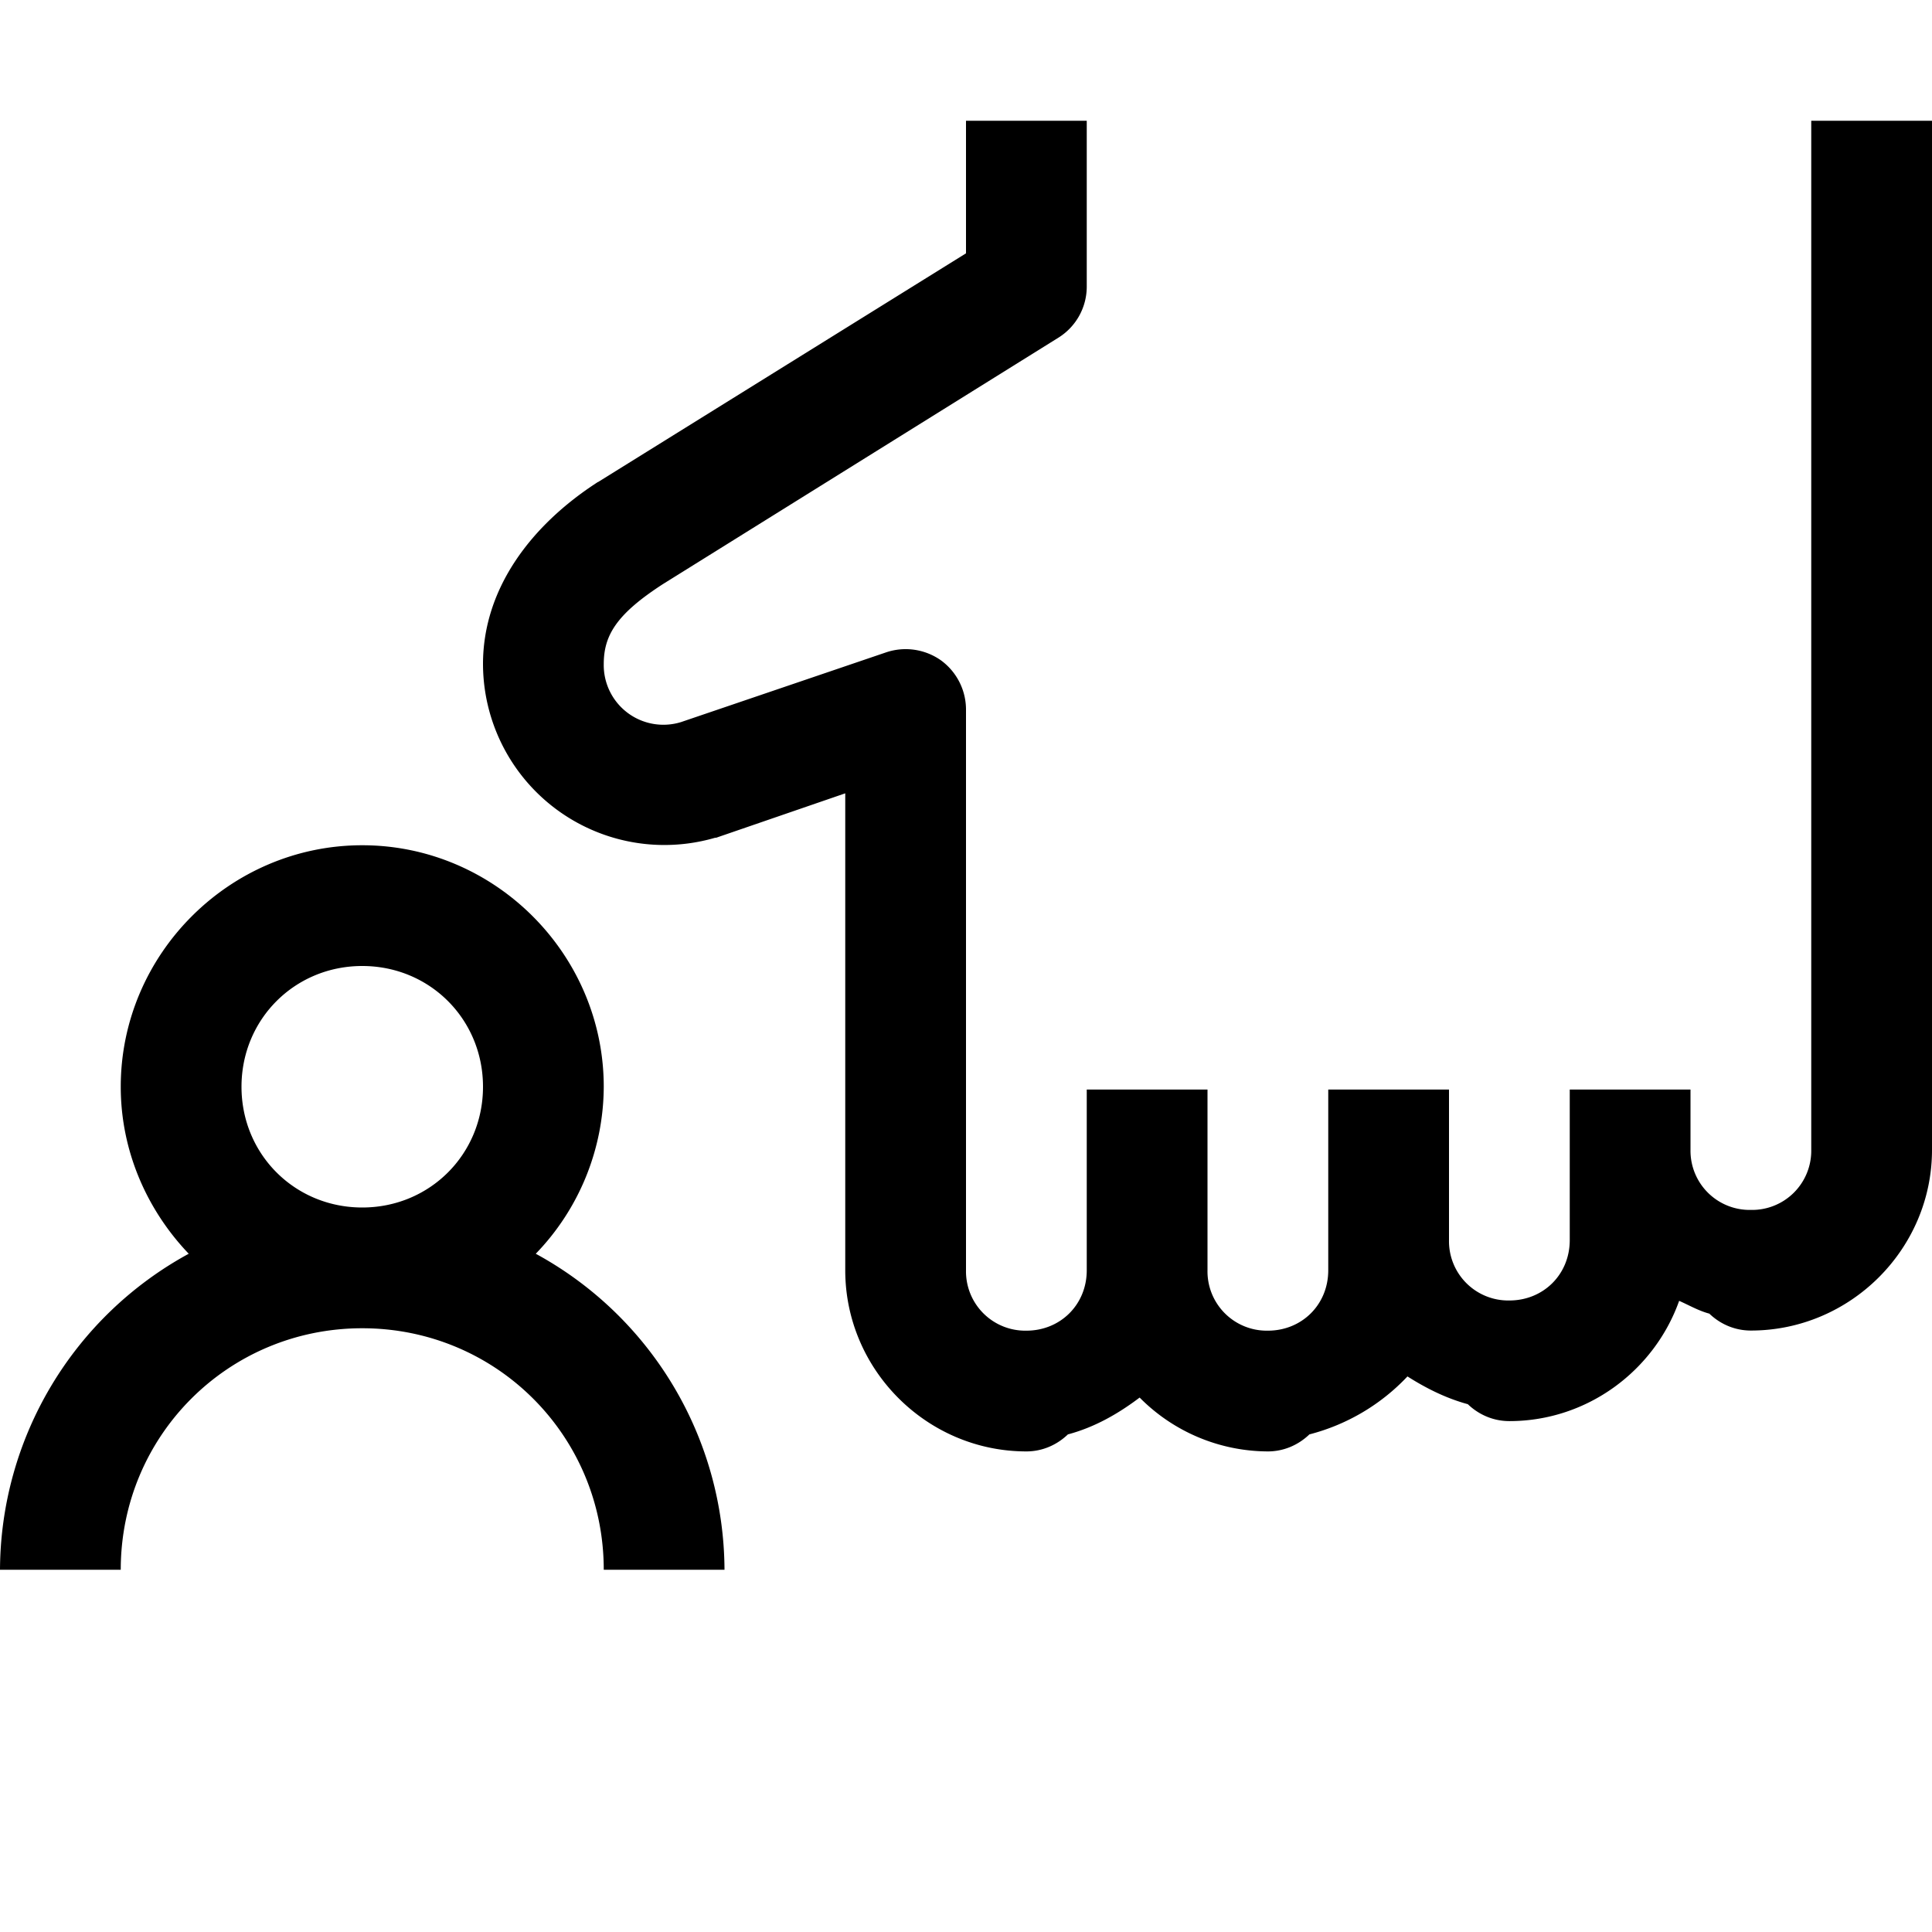 <svg xmlns="http://www.w3.org/2000/svg" viewBox="0 0 16 16"><path d="M8 1v1.098L4.953 3.992s-.004 0-.008.004C4.402 4.348 4 4.871 4 5.5a1.502 1.502 0 0 0 1.922 1.438c.004 0 .012 0 .02-.004L7 6.57v3.95c0 .824.676 1.5 1.5 1.5.129 0 .25-.051.344-.141.222-.059.418-.172.594-.305a1.5 1.5 0 0 0 1.062.446c.129 0 .25-.051.344-.141a1.7 1.7 0 0 0 .812-.48c.153.097.317.18.5.23.094.09.215.14.344.14.645 0 1.2-.417 1.406-.996.082.036.16.082.25.106.094.09.215.14.344.14.824 0 1.5-.675 1.5-1.496V1h-1v8.523a.49.49 0 0 1-.5.497.49.49 0 0 1-.5-.497v-.5h-1v1.247c0 .285-.219.5-.5.5a.491.491 0 0 1-.5-.5V9.023h-1v1.497c0 .285-.219.5-.5.5a.491.491 0 0 1-.5-.5V9.023H9v1.497c0 .285-.219.5-.5.5a.491.491 0 0 1-.5-.5V5.875a.505.505 0 0 0-.207-.406.507.507 0 0 0-.453-.067l-1.7.578A.494.494 0 0 1 5 5.5c0-.238.105-.414.492-.664l3.274-2.04A.498.498 0 0 0 9 2.376V1zM3 7c-1.098 0-2 .902-2 2 0 .535.219 1.023.563 1.383A2.995 2.995 0 0 0 0 13h1c0-1.11.89-2 2-2 1.11 0 2 .89 2 2h1a2.995 2.995 0 0 0-1.563-2.617A2 2 0 0 0 5 9c0-1.098-.902-2-2-2zm0 1c.559 0 1 .441 1 1 0 .559-.441 1-1 1-.559 0-1-.441-1-1 0-.559.441-1 1-1z"/></svg>
